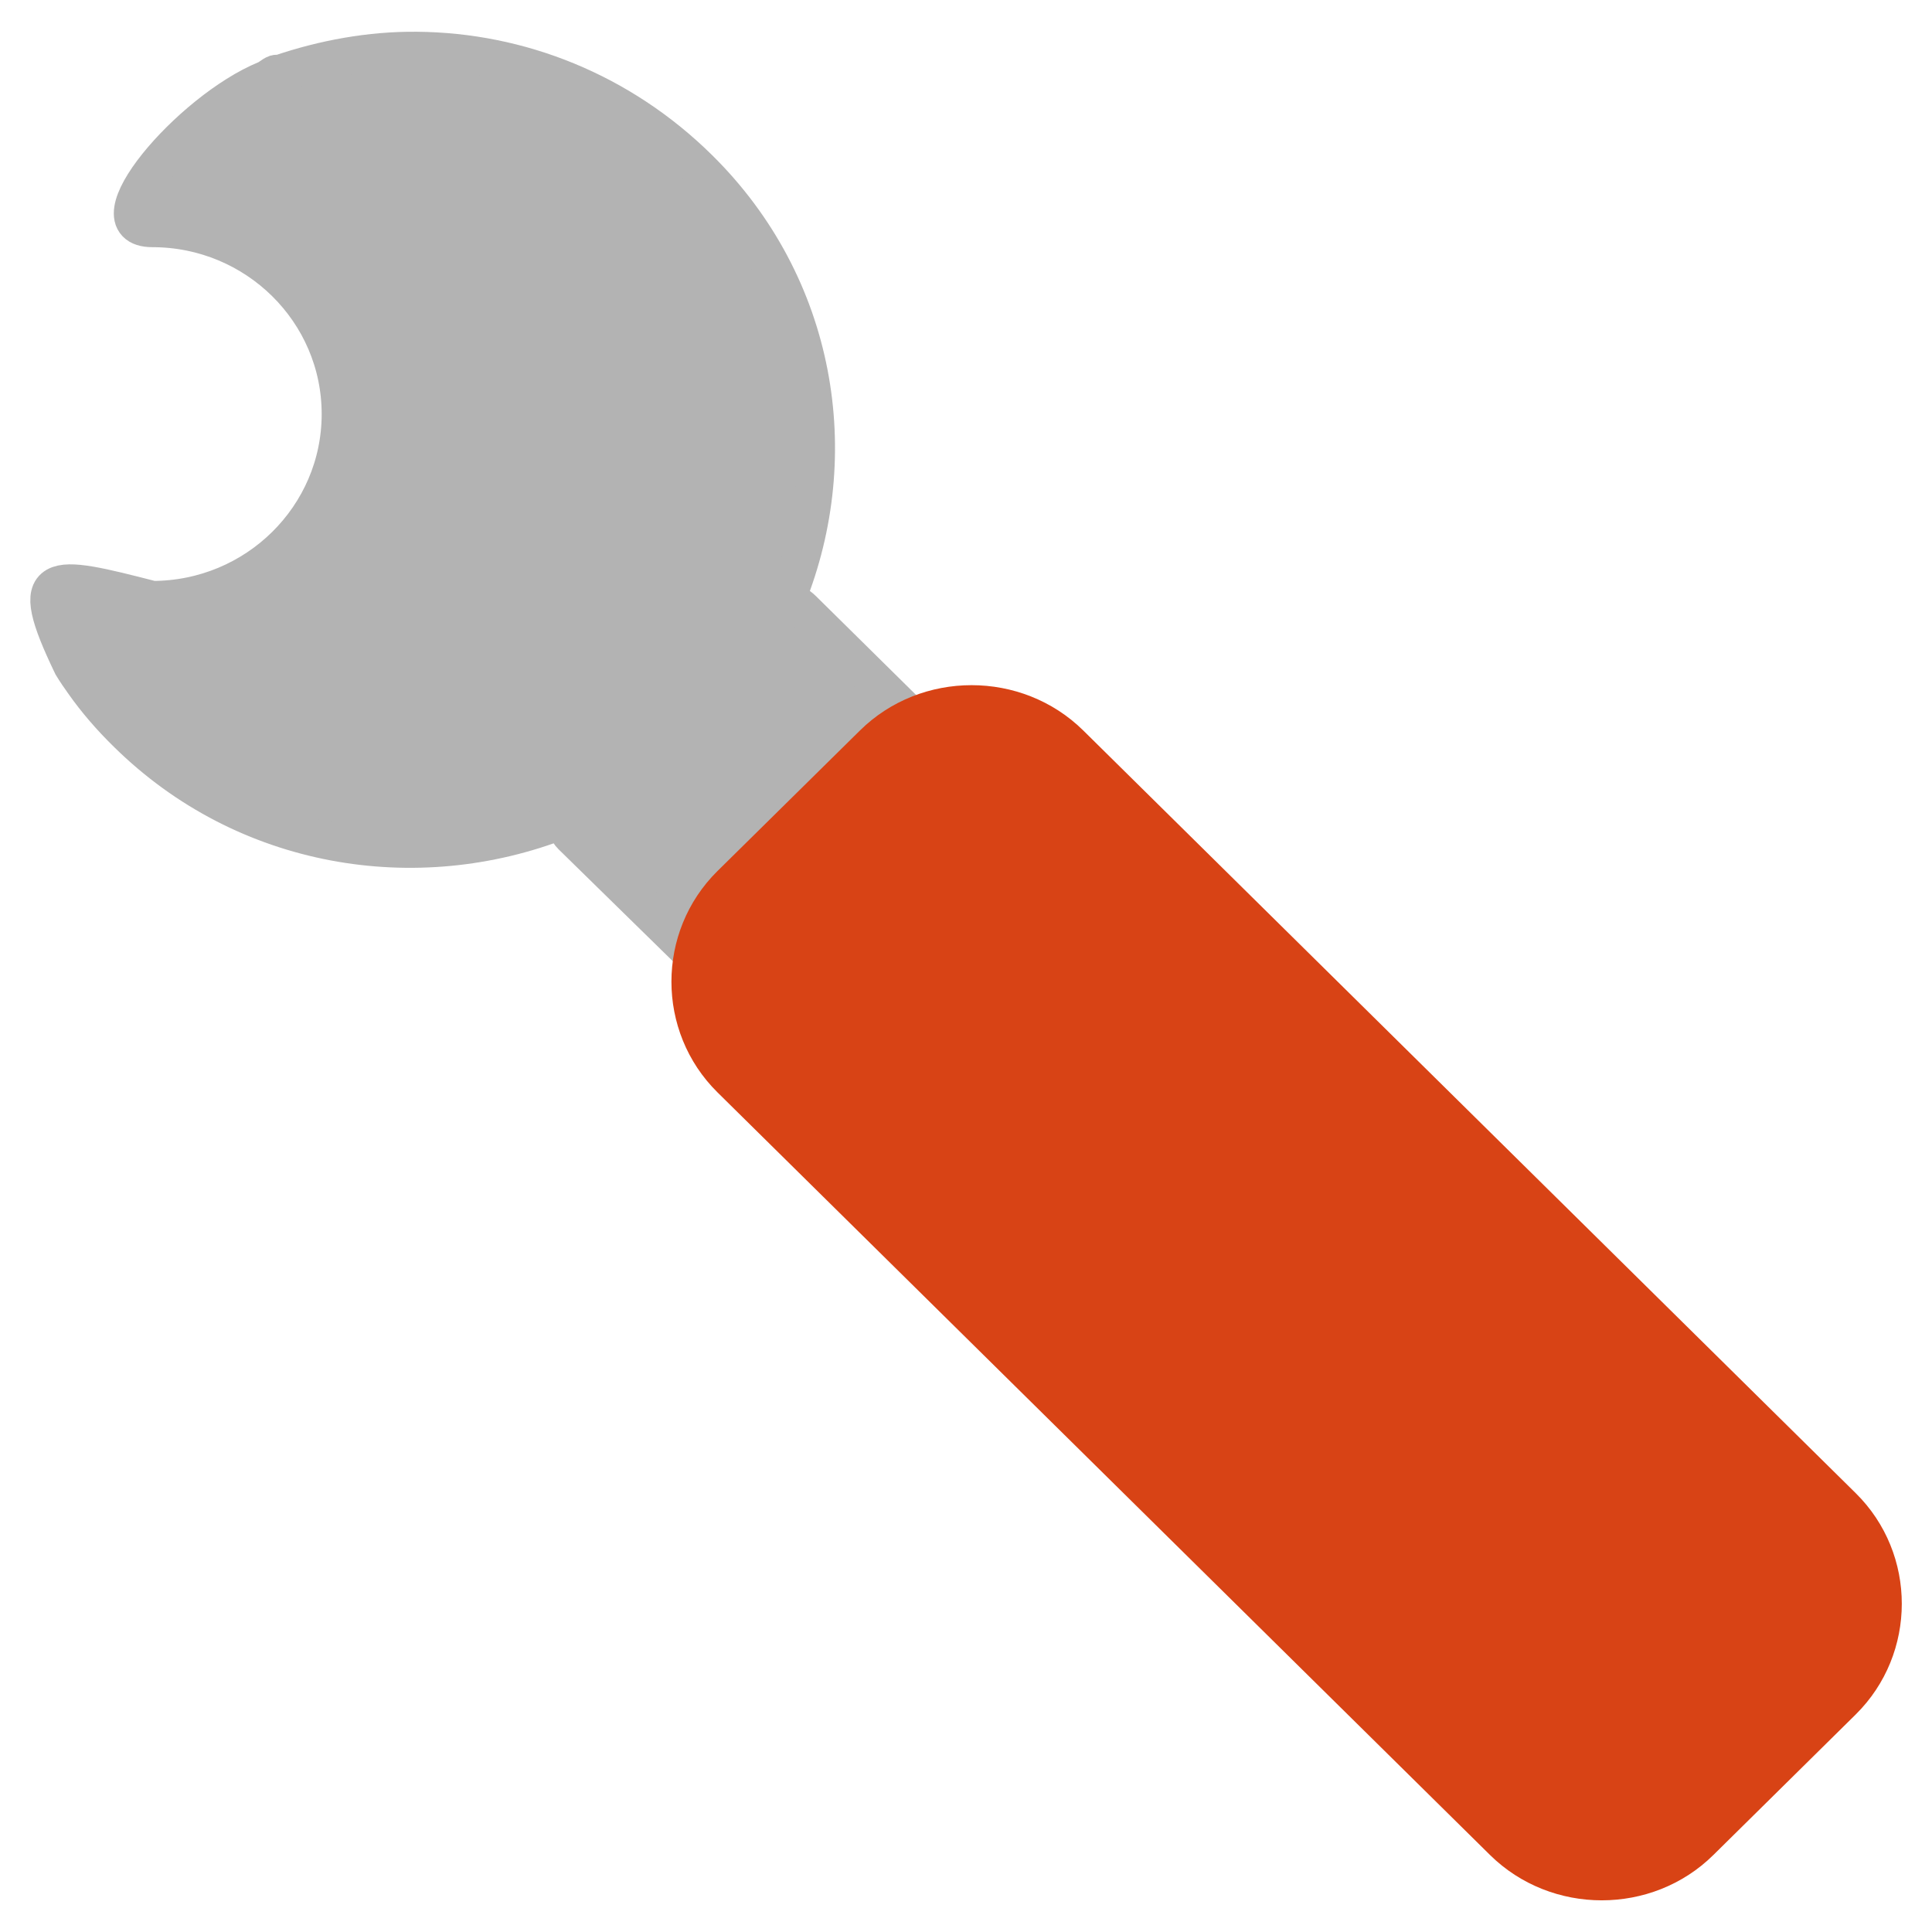 <?xml version="1.0" encoding="UTF-8" standalone="no"?>
<!-- Created with Inkscape (http://www.inkscape.org/) -->

<svg
   xmlns:dc="http://purl.org/dc/elements/1.1/"
   xmlns:cc="http://creativecommons.org/ns#"
   xmlns:rdf="http://www.w3.org/1999/02/22-rdf-syntax-ns#"
   xmlns:svg="http://www.w3.org/2000/svg"
   xmlns="http://www.w3.org/2000/svg"
   xmlns:sodipodi="http://sodipodi.sourceforge.net/DTD/sodipodi-0.dtd"
   xmlns:inkscape="http://www.inkscape.org/namespaces/inkscape"
   id="svg7384"
   style="enable-background:new"
   height="16"
   width="16"
   version="1.1"
   sodipodi:docname="configure.svg"
   inkscape:version="0.92.4 (5da689c313, 2019-01-14)">
  <sodipodi:namedview
     pagecolor="#ffffff"
     bordercolor="#666666"
     borderopacity="1"
     objecttolerance="10"
     gridtolerance="10"
     guidetolerance="10"
     inkscape:pageopacity="0"
     inkscape:pageshadow="2"
     inkscape:window-width="1362"
     inkscape:window-height="695"
     id="namedview11"
     showgrid="false"
     fit-margin-top="0"
     fit-margin-left="0"
     fit-margin-right="0"
     fit-margin-bottom="0"
     inkscape:zoom="32.1875"
     inkscape:cx="8"
     inkscape:cy="8"
     inkscape:window-x="0"
     inkscape:window-y="0"
     inkscape:window-maximized="1"
     inkscape:current-layer="svg7384"
     showguides="true">
    <inkscape:grid
       type="xygrid"
       id="grid4507"
       originx="0"
       originy="-2.3841858e-06" />
  </sodipodi:namedview>
  <title
     id="title8473">Paper Symbolic Icon Theme</title>
  <defs
     id="defs7386" />
  <rect
     id="rect3465"
     style="fill:#427bc3;stroke-width:0.529"
     ry="0"
     height="0"
     width="3.021"
     y="11.729"
     x="-23.971"
     transform="scale(-1,1)" />
  <path
     d="m 3.452,0.419 c 0.848,0.007 1.687,0.336 2.336,0.977 0.979,0.966 1.209,2.365 0.73,3.556 0.037,0.029 0.096,0.062 0.13,0.096 l 2.093,2.066 c 0.468,0.461 0.468,1.22 0,1.682 L 8.546,8.987 c -0.467,0.461 -1.236,0.461 -1.703,0 L 4.734,6.921 C 4.7,6.888 4.682,6.83 4.652,6.793 3.447,7.266 2.029,7.038 1.051,6.072 0.918,5.942 0.796,5.801 0.694,5.656 0.659,5.607 0.628,5.562 0.597,5.511 0.207,4.701 0.412,4.749 1.262,4.967 c 0.86,0 1.558,-0.689 1.558,-1.538 0,-0.849 -0.698,-1.538 -1.558,-1.538 -0.519,0 0.308,-0.973 0.941,-1.233 0.03,-0.012 0.051,-0.037 0.082,-0.048 0.011,-0.003 0.021,0.003 0.032,0 C 2.681,0.486 3.07,0.415 3.452,0.419 Z"
     style="fill:#b3b3b3;stroke:#b3b3b3;stroke-width:0.312;stroke-miterlimit:4;stroke-dasharray:none;fill-opacity:1;stroke-opacity:1"
     sodipodi:nodetypes="csccccccccssccsccssc"
     id="rect2422"
     inkscape:connector-curvature="0" />
  <path
     d="m 15.259,12.477 c 0.447,0.441 0.446,1.169 8e-5,1.61 l -1.179,1.164 c -0.446,0.441 -1.184,0.441 -1.631,-7.9e-5 L 6.051,8.935 c -0.446,-0.441 -0.446,-1.169 0,-1.61 L 7.231,6.161 c 0.446,-0.441 1.184,-0.441 1.631,0 z"
     style="fill:#d84315;stroke:#d84315;stroke-width:0.312;stroke-miterlimit:4;stroke-dasharray:none;stroke-opacity:1"
     id="path2432"
     inkscape:connector-curvature="0" />
</svg>

